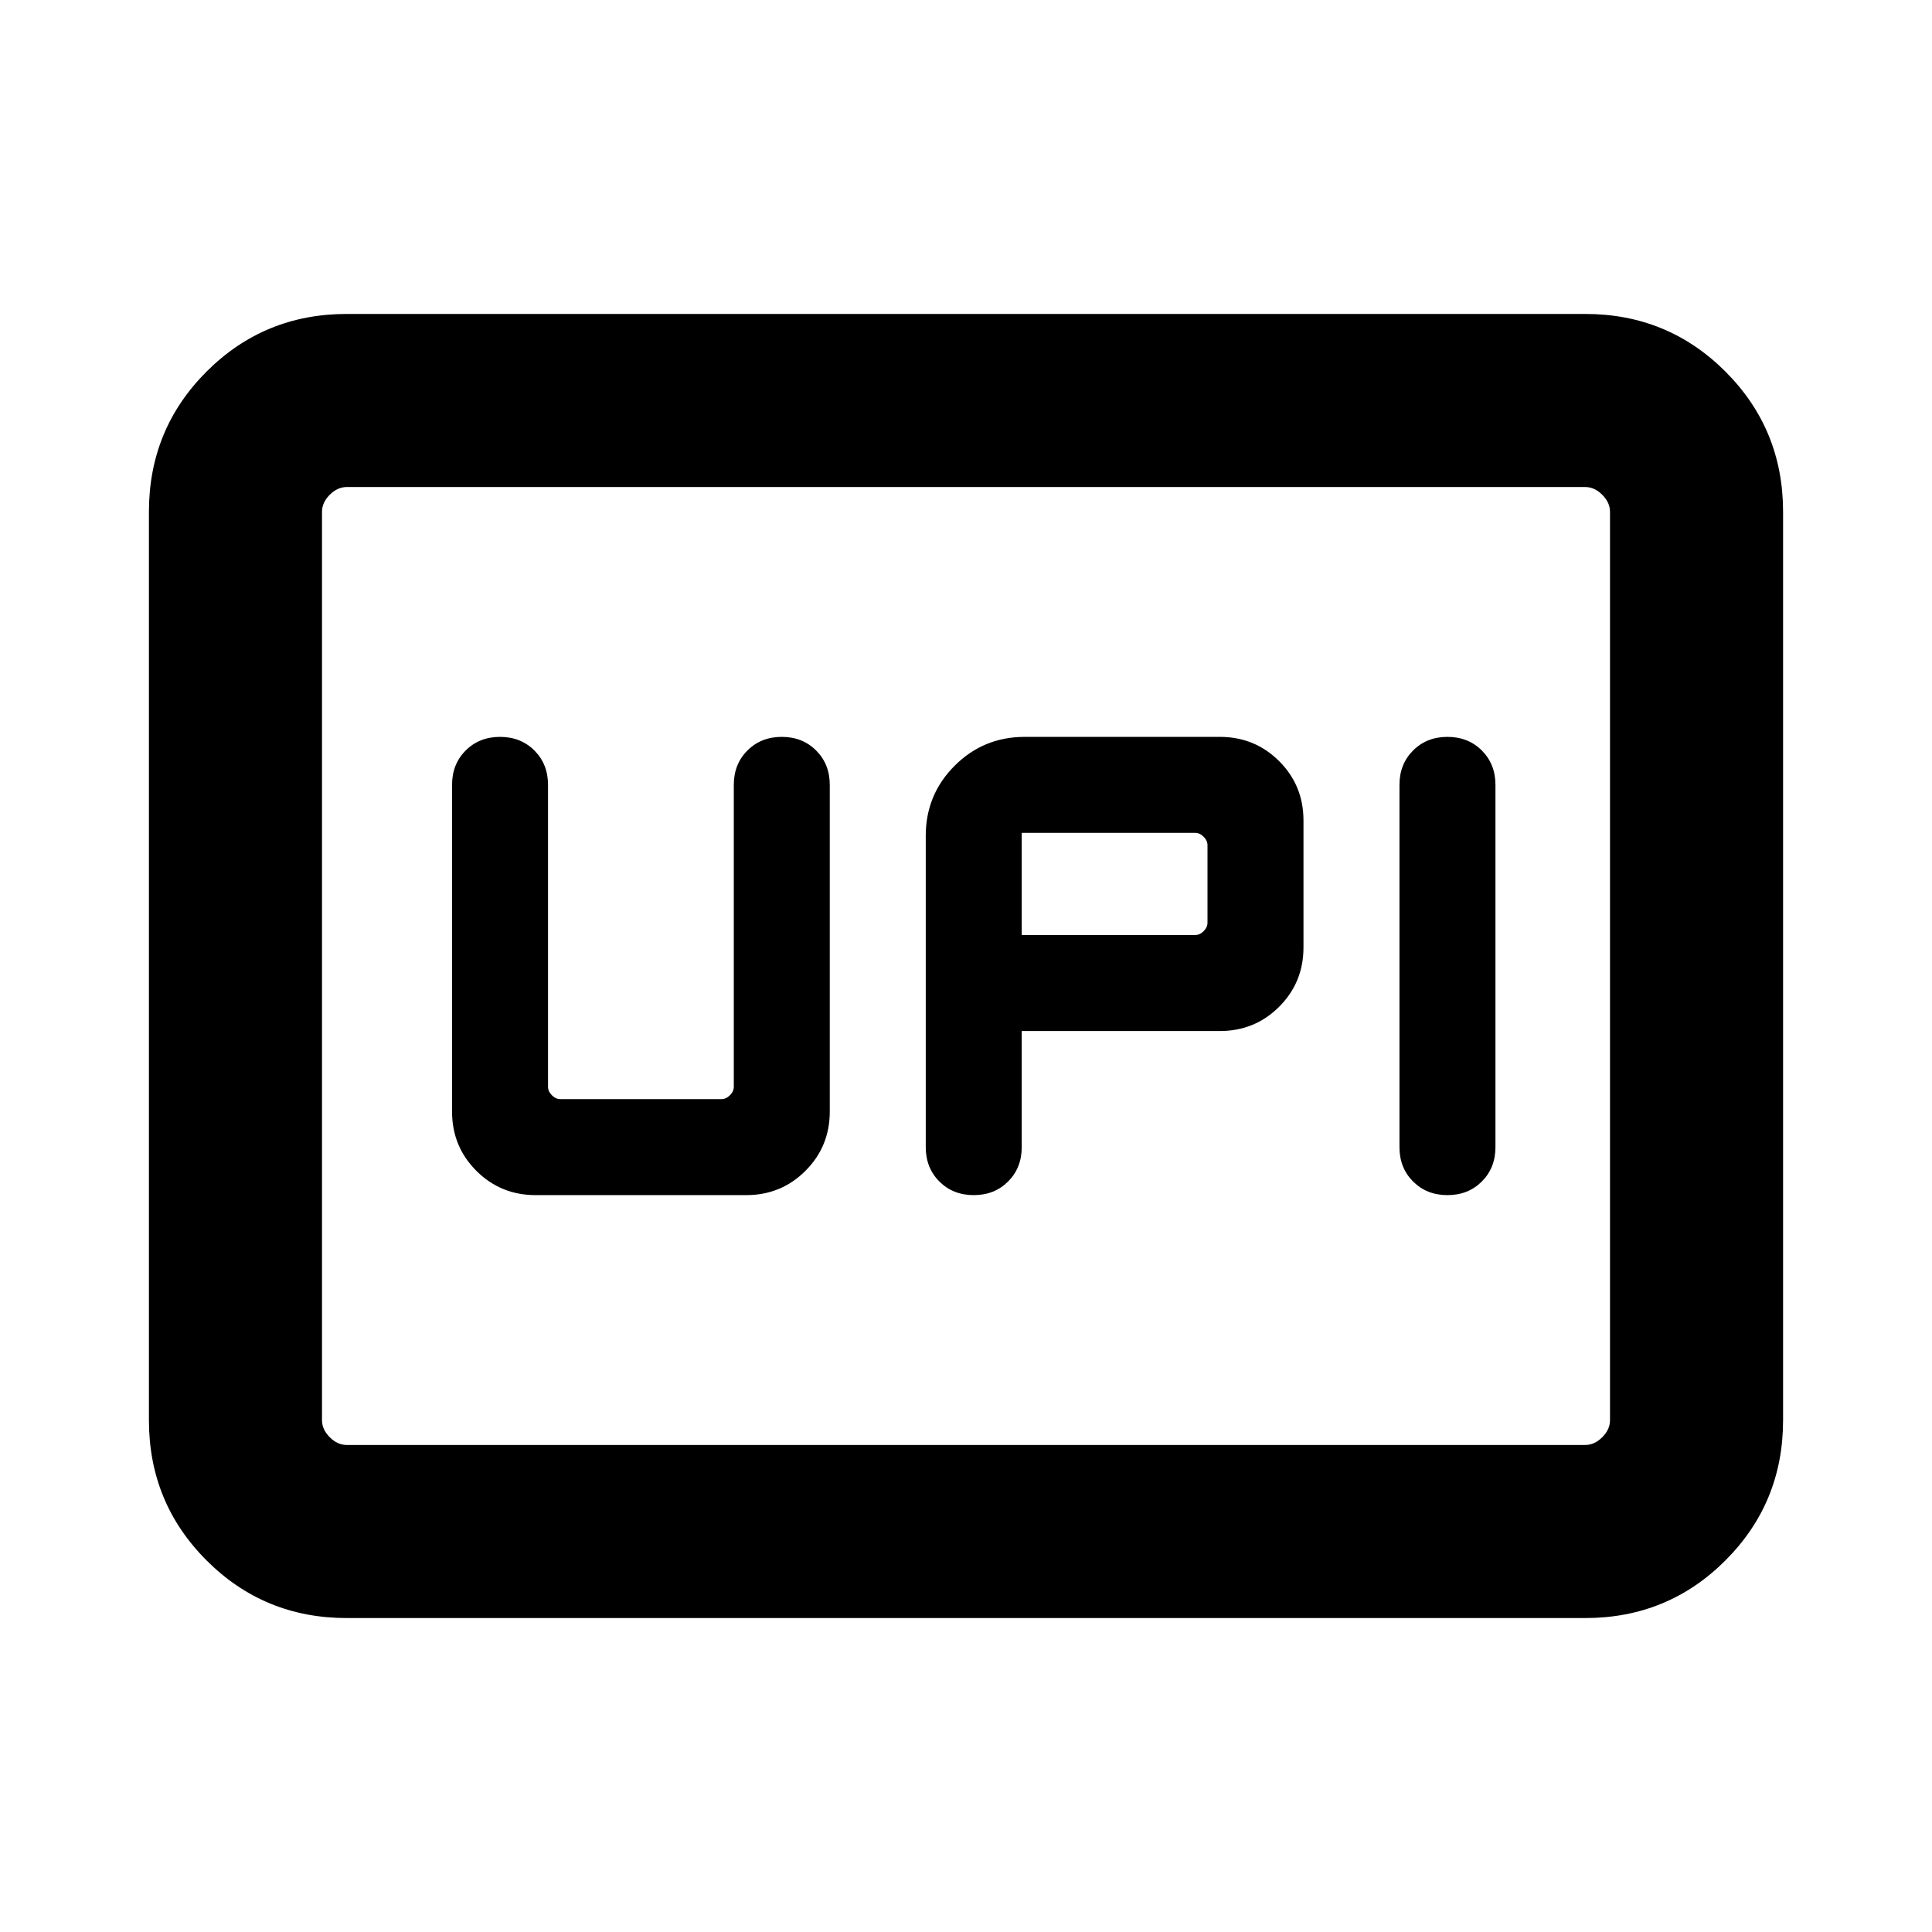 <svg xmlns="http://www.w3.org/2000/svg" height="24" viewBox="0 -960 960 960" width="24"><path d="M483.85-366.15q10.3 0 17.07-6.77t6.77-17.08v-57.69h98.46q17.39 0 29.47-12.08 12.07-12.08 12.07-29.46v-63.08q0-17.38-12.07-29.46-12.08-12.08-29.47-12.08h-97q-20.46 0-34.8 14.35Q460-565.15 460-544.69V-390q0 10.31 6.77 17.08 6.77 6.77 17.08 6.77Zm235.38 0q10.31 0 17.08-6.77 6.77-6.77 6.77-17.08v-180q0-10.31-6.77-17.08-6.77-6.77-17.08-6.77-10.31 0-17.08 6.77-6.76 6.77-6.76 17.08v180q0 10.31 6.76 17.08 6.77 6.77 17.08 6.77ZM507.69-495.38v-50.77h86.16q2.3 0 4.23 1.92Q600-542.31 600-540v38.46q0 2.31-1.92 4.23-1.93 1.93-4.23 1.93h-86.16ZM266.16-366.15h104.61q17.38 0 29.46-12.08 12.08-12.08 12.08-29.46V-570q0-10.31-6.77-17.08-6.77-6.77-17.08-6.77-10.31 0-17.07 6.77-6.77 6.77-6.77 17.08v150q0 2.31-1.93 4.23-1.92 1.92-4.23 1.92h-80q-2.31 0-4.23-1.92-1.92-1.92-1.92-4.23v-150q0-10.31-6.77-17.08-6.77-6.77-17.08-6.77-10.31 0-17.07 6.77-6.77 6.77-6.77 17.08v162.31q0 17.38 12.07 29.46 12.08 12.08 29.47 12.08ZM172.31-156q-41.03 0-69.67-28.64T74-254.31v-451.38q0-41.03 28.64-69.67T172.31-804h615.38q41.03 0 69.67 28.64T886-705.69v451.38q0 41.03-28.64 69.67T787.69-156H172.31Zm0-86h615.38q4.62 0 8.46-3.85 3.85-3.84 3.85-8.46v-451.38q0-4.62-3.85-8.46-3.84-3.85-8.46-3.85H172.31q-4.62 0-8.46 3.85-3.85 3.84-3.85 8.46v451.38q0 4.62 3.85 8.46 3.84 3.85 8.46 3.85ZM160-242v-476 476Z"/></svg>